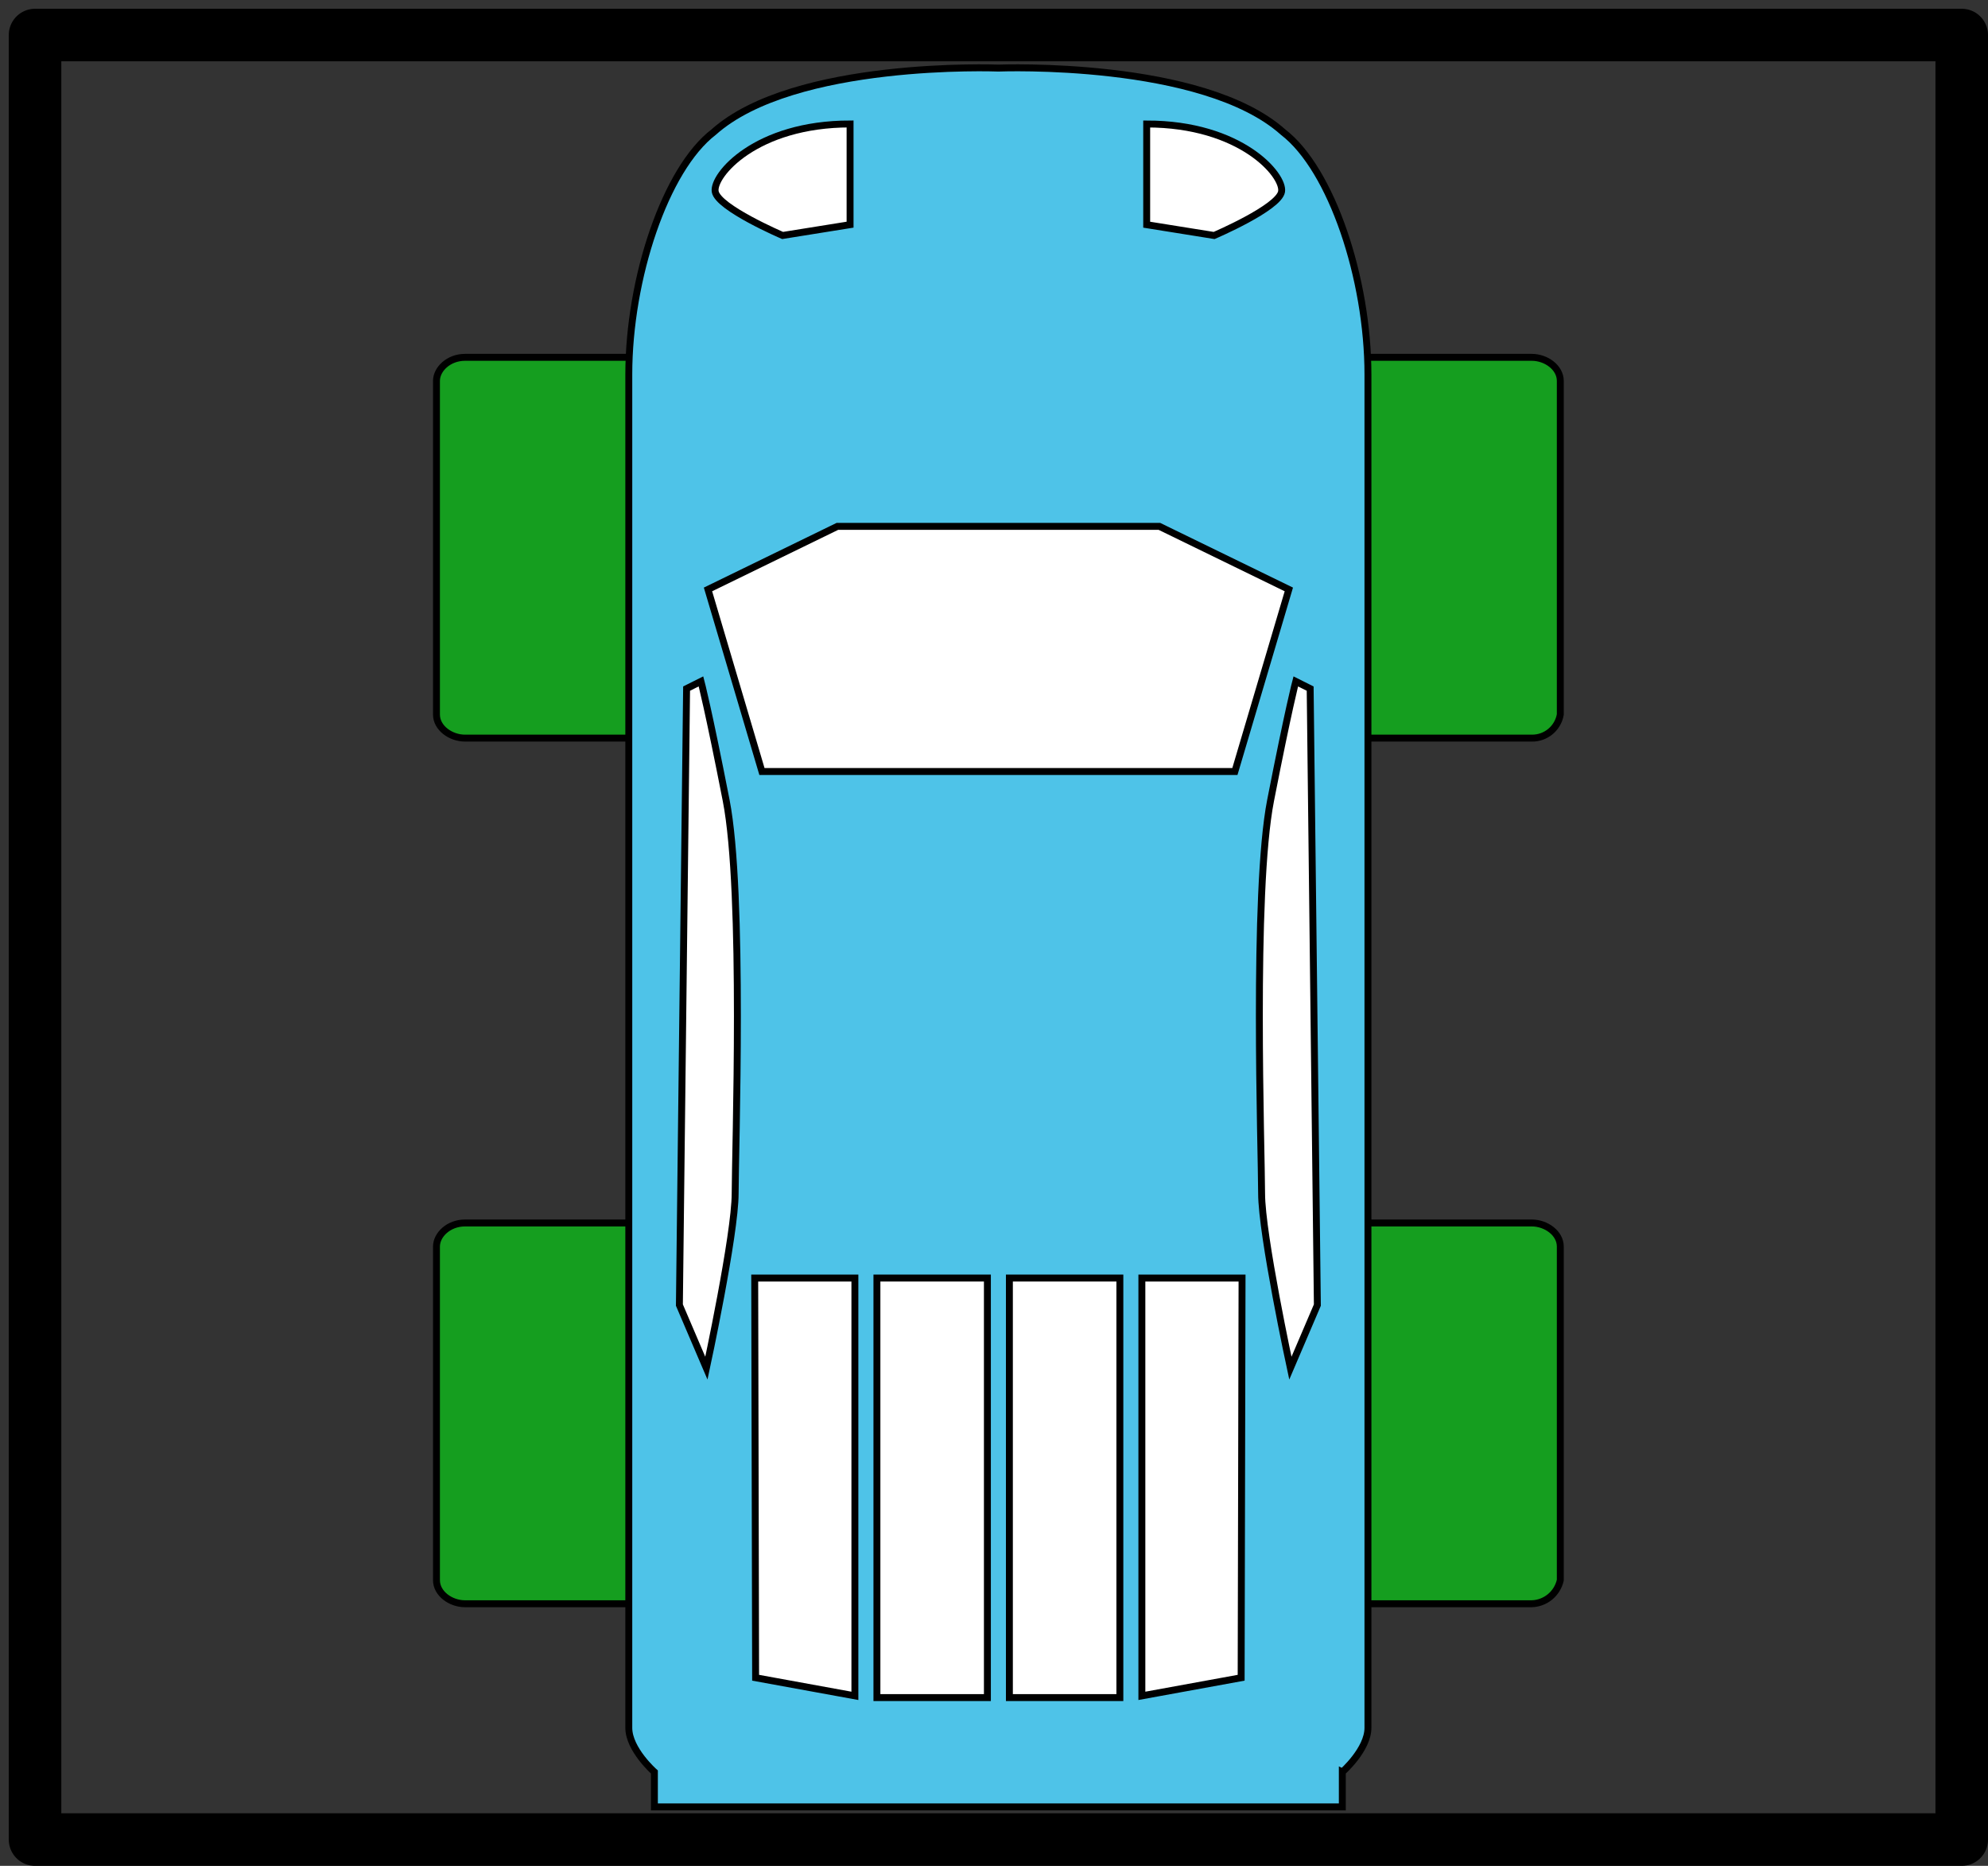 <svg width="227" height="213" xmlns="http://www.w3.org/2000/svg" xmlns:xlink="http://www.w3.org/1999/xlink" xml:space="preserve" overflow="hidden"><rect width="100%" height="100%" fill="#333333" stroke="none"/><defs><clipPath id="clip0"><rect x="834" y="384" width="227" height="213"/></clipPath><clipPath id="clip1"><rect x="841" y="391" width="214" height="200"/></clipPath><clipPath id="clip2"><rect x="883" y="391" width="130" height="200"/></clipPath><clipPath id="clip3"><rect x="883" y="391" width="130" height="200"/></clipPath></defs><g clip-path="url(#clip0)" transform="translate(-834 -384)"><g clip-path="url(#clip1)"><g clip-path="url(#clip2)"><g clip-path="url(#clip3)"><path d="M122.675 59.484 6.44 59.484C3.651 59.484 1.093 57.565 1.093 55.069 1.093 52.573 3.418 50.654 6.44 50.654L122.675 50.654C125.464 50.654 128.022 52.573 128.022 55.069 128.022 57.565 125.465 59.484 122.675 59.484Z" stroke="#000000" stroke-width="0.79" stroke-linecap="butt" stroke-linejoin="miter" stroke-miterlimit="10" stroke-opacity="1" fill="#159E1F" fill-rule="nonzero" fill-opacity="1" transform="matrix(1 0 0 1.002 883.443 391.345)"/><path d="M122.675 157.334 6.44 157.334C3.651 157.334 1.093 155.414 1.093 152.918 1.093 150.422 3.418 148.503 6.44 148.503L122.675 148.503C125.464 148.503 128.022 150.422 128.022 152.918 128.022 155.414 125.465 157.334 122.675 157.334Z" stroke="#000000" stroke-width="0.79" stroke-linecap="butt" stroke-linejoin="miter" stroke-miterlimit="10" stroke-opacity="1" fill="#159E1F" fill-rule="nonzero" fill-opacity="1" transform="matrix(1 0 0 1.002 883.443 391.345)"/><path d="M64.557 157.334C61.768 157.334 59.21 155.414 59.21 152.918L59.21 55.069C59.21 52.766 61.535 50.654 64.557 50.654 67.58 50.654 69.904 52.573 69.904 55.069L69.904 152.919C69.671 155.222 67.347 157.334 64.557 157.334Z" stroke="#000000" stroke-width="0.79" stroke-linecap="butt" stroke-linejoin="miter" stroke-miterlimit="10" stroke-opacity="1" fill="#159E1F" fill-rule="nonzero" fill-opacity="1" transform="matrix(1 0 0 1.002 883.443 391.345)"/><path d="M76.879 55.069C76.879 60.688 71.362 65.243 64.557 65.243 57.753 65.243 52.236 60.688 52.236 55.069 52.236 49.45 57.753 44.895 64.557 44.895 71.362 44.895 76.879 49.45 76.879 55.069Z" stroke="#000000" stroke-width="0.79" stroke-linecap="butt" stroke-linejoin="miter" stroke-miterlimit="10" stroke-opacity="1" fill="#159E1F" fill-rule="nonzero" fill-opacity="1" transform="matrix(1 0 0 1.002 883.443 391.345)"/><path d="M76.879 152.919C76.879 158.538 71.362 163.093 64.557 163.093 57.753 163.093 52.236 158.538 52.236 152.919 52.236 147.3 57.753 142.745 64.557 142.745 71.362 142.745 76.879 147.3 76.879 152.919Z" stroke="#000000" stroke-width="0.79" stroke-linecap="butt" stroke-linejoin="miter" stroke-miterlimit="10" stroke-opacity="1" fill="#159E1F" fill-rule="nonzero" fill-opacity="1" transform="matrix(1 0 0 1.002 883.443 391.345)"/><path d="M23.177 76.762 3.65 76.762C2.023 76.762 0.395 75.61 0.395 74.075L0.395 36.068C0.395 34.724 1.79 33.381 3.65 33.381L23.177 33.381C24.804 33.381 26.432 34.533 26.432 36.068L26.432 74.075C26.154 75.648 24.775 76.787 23.177 76.762Z" stroke="#000000" stroke-width="0.79" stroke-linecap="butt" stroke-linejoin="miter" stroke-miterlimit="10" stroke-opacity="1" fill="#159E1F" fill-rule="nonzero" fill-opacity="1" transform="matrix(1 0 0 1.002 883.443 391.345)"/><path d="M125.465 76.762 105.937 76.762C104.31 76.762 102.683 75.61 102.683 74.075L102.683 36.068C102.683 34.724 104.077 33.381 105.937 33.381L125.465 33.381C127.092 33.381 128.72 34.533 128.72 36.068L128.72 74.075C128.442 75.648 127.063 76.787 125.465 76.762Z" stroke="#000000" stroke-width="0.79" stroke-linecap="butt" stroke-linejoin="miter" stroke-miterlimit="10" stroke-opacity="1" fill="#159E1F" fill-rule="nonzero" fill-opacity="1" transform="matrix(1 0 0 1.002 883.443 391.345)"/><path d="M23.177 175.383 3.65 175.383C2.023 175.383 0.395 174.231 0.395 172.696L0.395 134.689C0.395 133.345 1.79 132.002 3.65 132.002L23.177 132.002C24.804 132.002 26.432 133.154 26.432 134.689L26.432 172.696C26.088 174.23 24.748 175.335 23.177 175.383Z" stroke="#000000" stroke-width="0.79" stroke-linecap="butt" stroke-linejoin="miter" stroke-miterlimit="10" stroke-opacity="1" fill="#159E1F" fill-rule="nonzero" fill-opacity="1" transform="matrix(1 0 0 1.002 883.443 391.345)"/><path d="M125.465 175.383 105.937 175.383C104.31 175.383 102.683 174.231 102.683 172.696L102.683 134.689C102.683 133.345 104.077 132.002 105.937 132.002L125.465 132.002C127.092 132.002 128.72 133.154 128.72 134.689L128.72 172.696C128.375 174.23 127.036 175.335 125.465 175.383Z" stroke="#000000" stroke-width="0.79" stroke-linecap="butt" stroke-linejoin="miter" stroke-miterlimit="10" stroke-opacity="1" fill="#159E1F" fill-rule="nonzero" fill-opacity="1" transform="matrix(1 0 0 1.002 883.443 391.345)"/><path d="M103.832 194.551C103.832 194.551 106.756 191.984 106.756 189.519L106.756 35.34C106.756 24.402 102.584 11.946 97.073 7.726 87.886-0.466 64.735 0.42 64.556 0.426 64.376 0.42 41.226-0.465 32.038 7.726 26.528 11.946 22.356 24.399 22.356 35.34L22.356 189.518C22.356 191.983 25.279 194.55 25.279 194.55L25.279 198.529 103.83 198.529 103.83 194.55 103.832 194.551Z" stroke="#000000" stroke-width="0.79" stroke-linecap="butt" stroke-linejoin="miter" stroke-miterlimit="10" stroke-opacity="1" fill="#4EC3E8" fill-rule="nonzero" fill-opacity="1" transform="matrix(1 0 0 1.002 883.443 391.345)"/><path d="M32.222 14.495C31.914 12.647 36.843 6.792 47.623 6.792L47.623 18.266 39.921 19.497C39.921 19.497 32.529 16.345 32.222 14.495Z" stroke="#000000" stroke-width="0.79" stroke-linecap="butt" stroke-linejoin="miter" stroke-miterlimit="10" stroke-opacity="1" fill="#FFFFFF" fill-rule="nonzero" fill-opacity="1" transform="matrix(1 0 0 1.002 883.443 391.345)"/><path d="M89.191 19.499 81.492 18.268 81.492 6.795C92.274 6.795 97.203 12.648 96.893 14.497 96.583 16.347 89.191 19.499 89.191 19.499Z" stroke="#000000" stroke-width="0.79" stroke-linecap="butt" stroke-linejoin="miter" stroke-miterlimit="10" stroke-opacity="1" fill="#FFFFFF" fill-rule="nonzero" fill-opacity="1" transform="matrix(1 0 0 1.002 883.443 391.345)"/><path d="M50.688 138.277 63.303 138.277 63.303 186.074 50.688 186.074Z" stroke="#000000" stroke-width="0.79" stroke-linecap="butt" stroke-linejoin="miter" stroke-miterlimit="10" stroke-opacity="1" fill="#FFFFFF" fill-rule="nonzero" fill-opacity="1" transform="matrix(1 0 0 1.002 883.443 391.345)"/><path d="M65.815 138.277 78.429 138.277 78.429 186.074 65.815 186.074Z" stroke="#000000" stroke-width="0.79" stroke-linecap="butt" stroke-linejoin="miter" stroke-miterlimit="10" stroke-opacity="1" fill="#FFFFFF" fill-rule="nonzero" fill-opacity="1" transform="matrix(1 0 0 1.002 883.443 391.345)"/><path d="M80.942 138.277 92.381 138.277 92.278 183.813 80.942 185.876Z" stroke="#000000" stroke-width="0.79" stroke-linecap="butt" stroke-linejoin="miter" stroke-miterlimit="10" stroke-opacity="1" fill="#FFFFFF" fill-rule="nonzero" fill-opacity="1" transform="matrix(1 0 0 1.002 883.443 391.345)"/><path d="M100.98 141.355 97.898 148.546C97.898 148.546 94.613 133.349 94.613 128.626 94.613 123.903 93.586 94.332 95.641 83.853 97.695 73.375 98.515 70.3 98.515 70.3L100.159 71.122 100.98 141.355Z" stroke="#000000" stroke-width="0.79" stroke-linecap="butt" stroke-linejoin="miter" stroke-miterlimit="10" stroke-opacity="1" fill="#FFFFFF" fill-rule="nonzero" fill-opacity="1" transform="matrix(1 0 0 1.002 883.443 391.345)"/><path d="M91.564 80.565 64.869 80.565 64.252 80.565 37.559 80.565 31.399 59.823 46.18 52.636 79.868 52.636 82.939 52.636 97.723 59.823Z" stroke="#000000" stroke-width="0.79" stroke-linecap="butt" stroke-linejoin="miter" stroke-miterlimit="10" stroke-opacity="1" fill="#FFFFFF" fill-rule="nonzero" fill-opacity="1" transform="matrix(1 0 0 1.002 883.443 391.345)"/><path d="M28.955 71.121 30.599 70.3C30.599 70.3 31.42 73.381 33.473 83.853 35.527 94.326 34.501 123.901 34.501 128.626 34.501 133.35 31.216 148.546 31.216 148.546L28.134 141.355 28.955 71.121Z" stroke="#000000" stroke-width="0.79" stroke-linecap="butt" stroke-linejoin="miter" stroke-miterlimit="10" stroke-opacity="1" fill="#FFFFFF" fill-rule="nonzero" fill-opacity="1" transform="matrix(1 0 0 1.002 883.443 391.345)"/><path d="M36.734 138.277 48.173 138.277 48.173 185.876 36.837 183.813Z" stroke="#000000" stroke-width="0.79" stroke-linecap="butt" stroke-linejoin="miter" stroke-miterlimit="10" stroke-opacity="1" fill="#FFFFFF" fill-rule="nonzero" fill-opacity="1" transform="matrix(1 0 0 1.002 883.443 391.345)"/></g></g></g><path d="M838 388 1058 388 1058 594 838 594Z" stroke="#000000" stroke-width="6" stroke-linecap="butt" stroke-linejoin="round" stroke-miterlimit="10" stroke-opacity="1" fill="none" fill-rule="evenodd"/></g></svg>